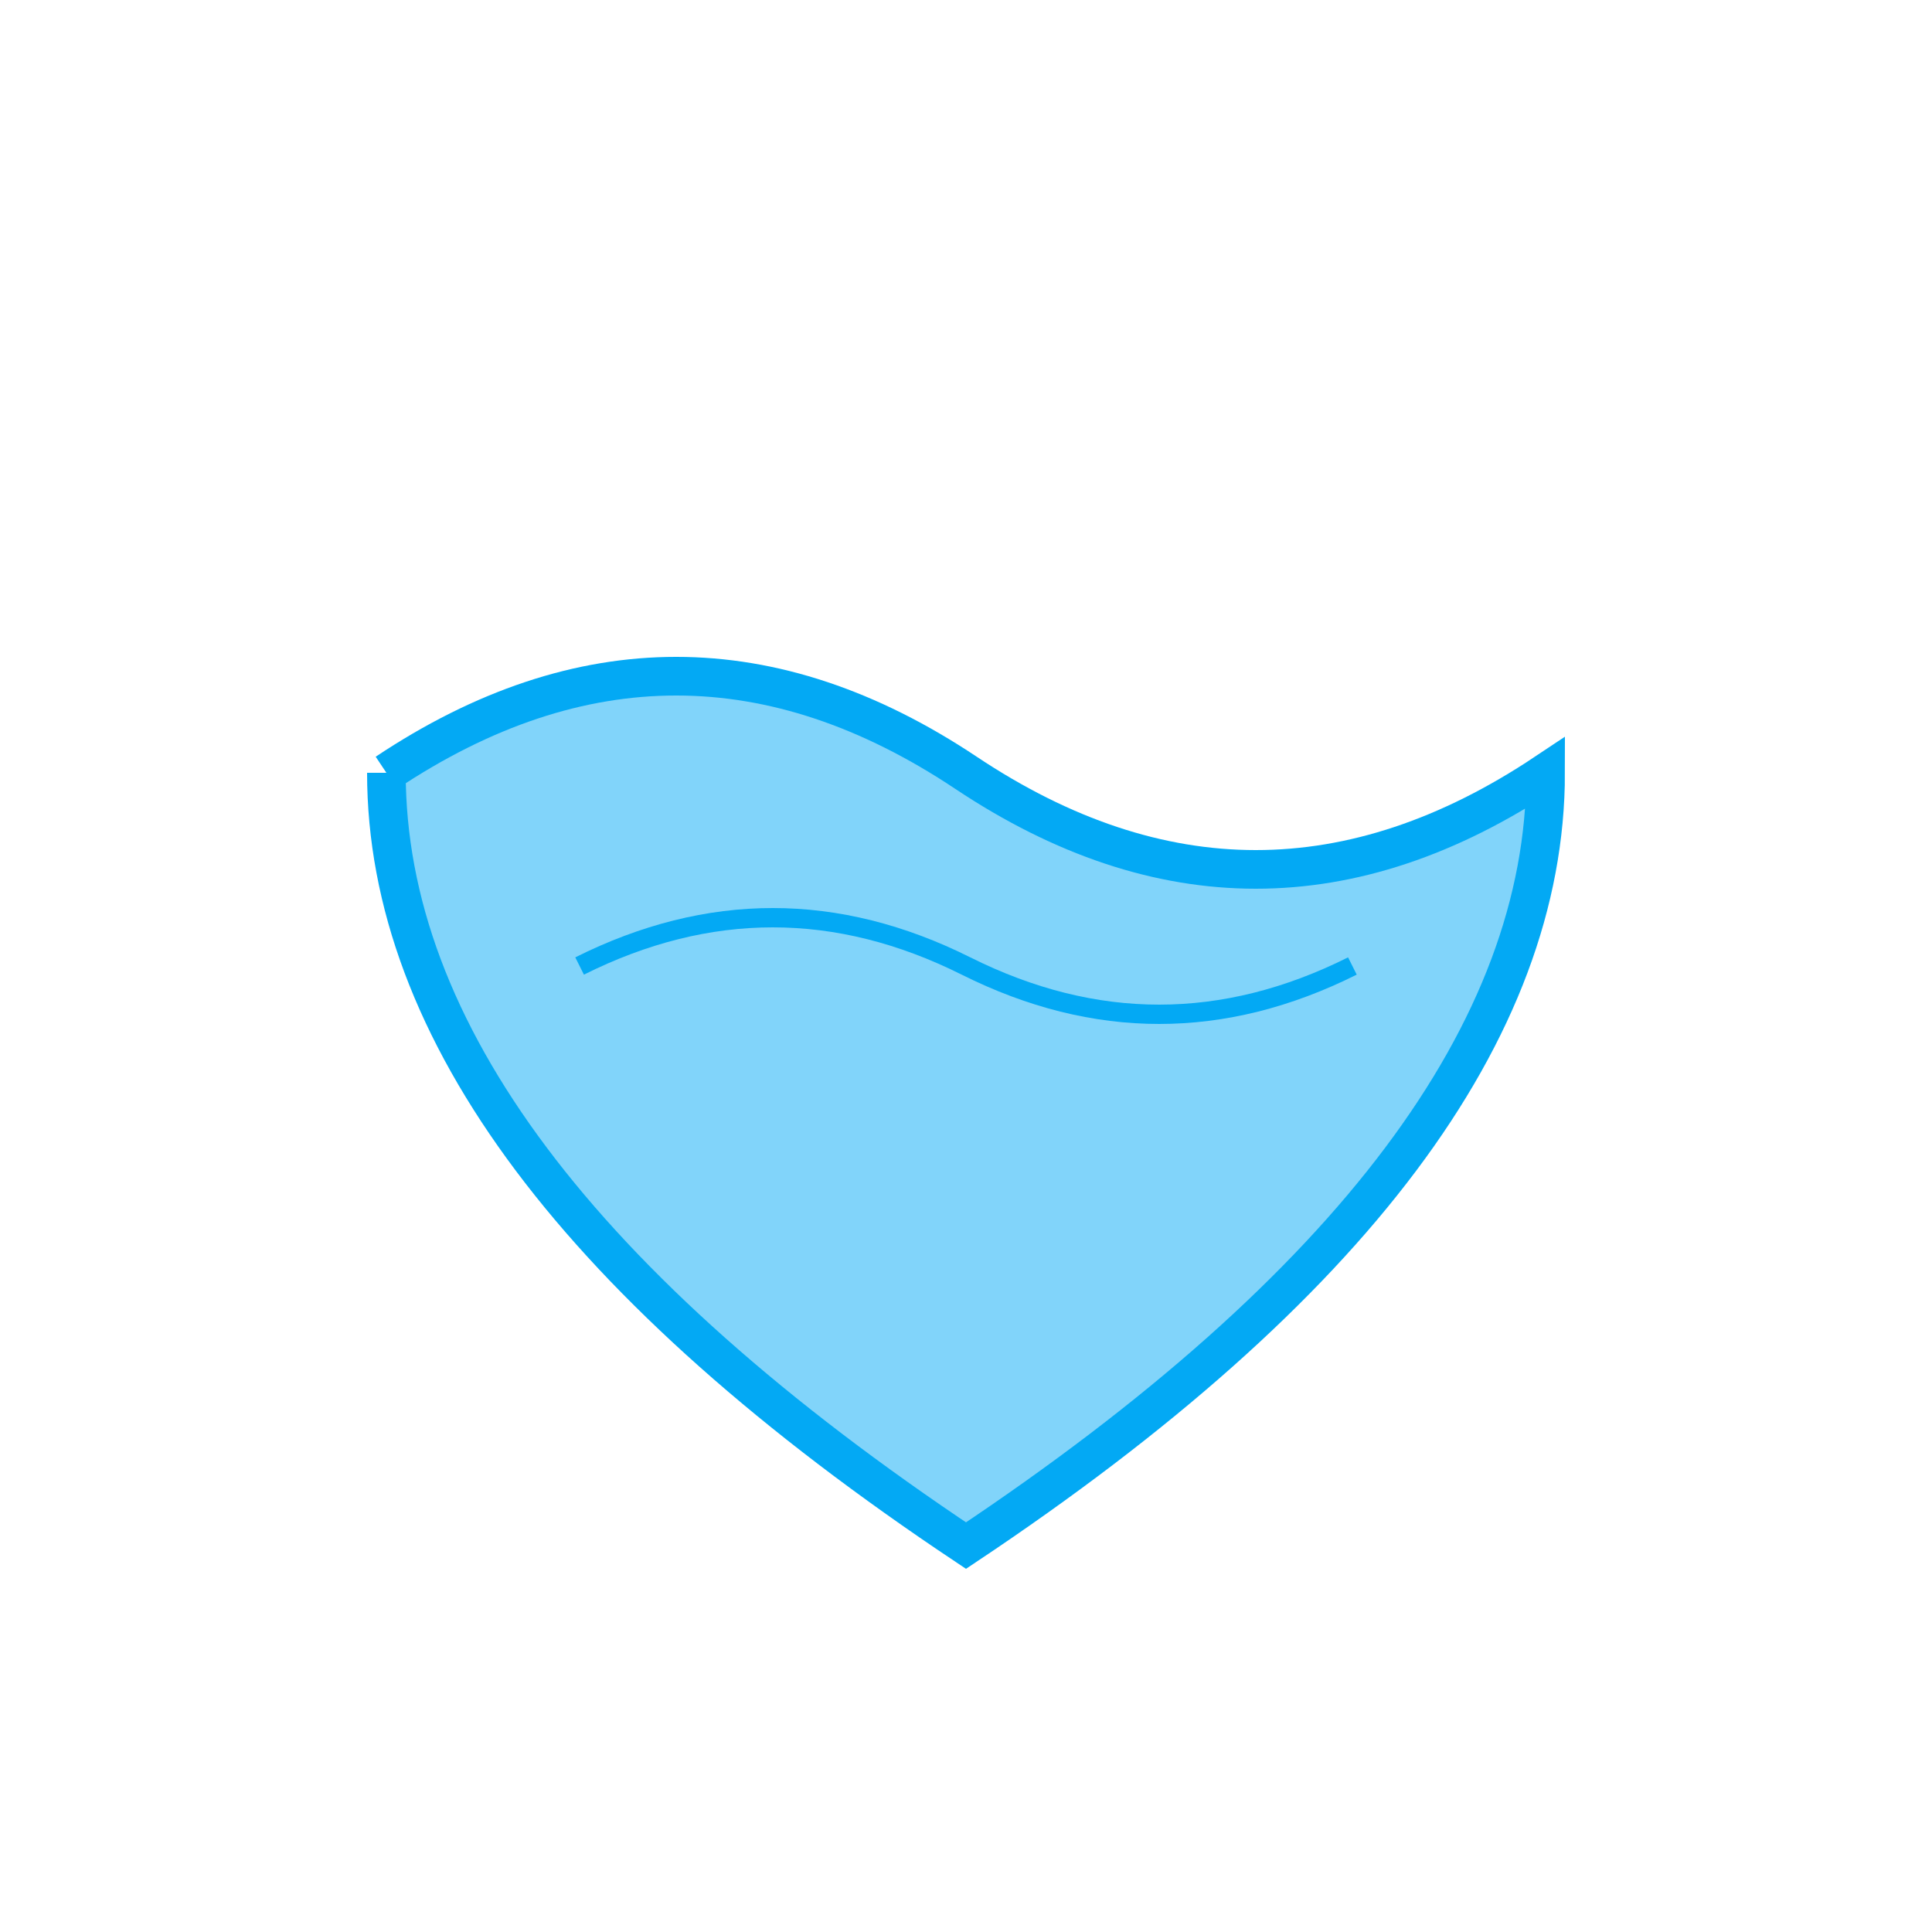 <?xml version="1.0" encoding="UTF-8"?>
<svg width="100" height="100" viewBox="0 0 100 100" xmlns="http://www.w3.org/2000/svg">
    <path d="M20 40 Q35 30 50 40 Q65 50 80 40 Q80 60 50 80 Q20 60 20 40" fill="#81D4FA" stroke="#03A9F4" stroke-width="2"/>
    <path d="M30 50 Q40 45 50 50 Q60 55 70 50" stroke="#03A9F4" stroke-width="1" fill="none"/>
</svg> 